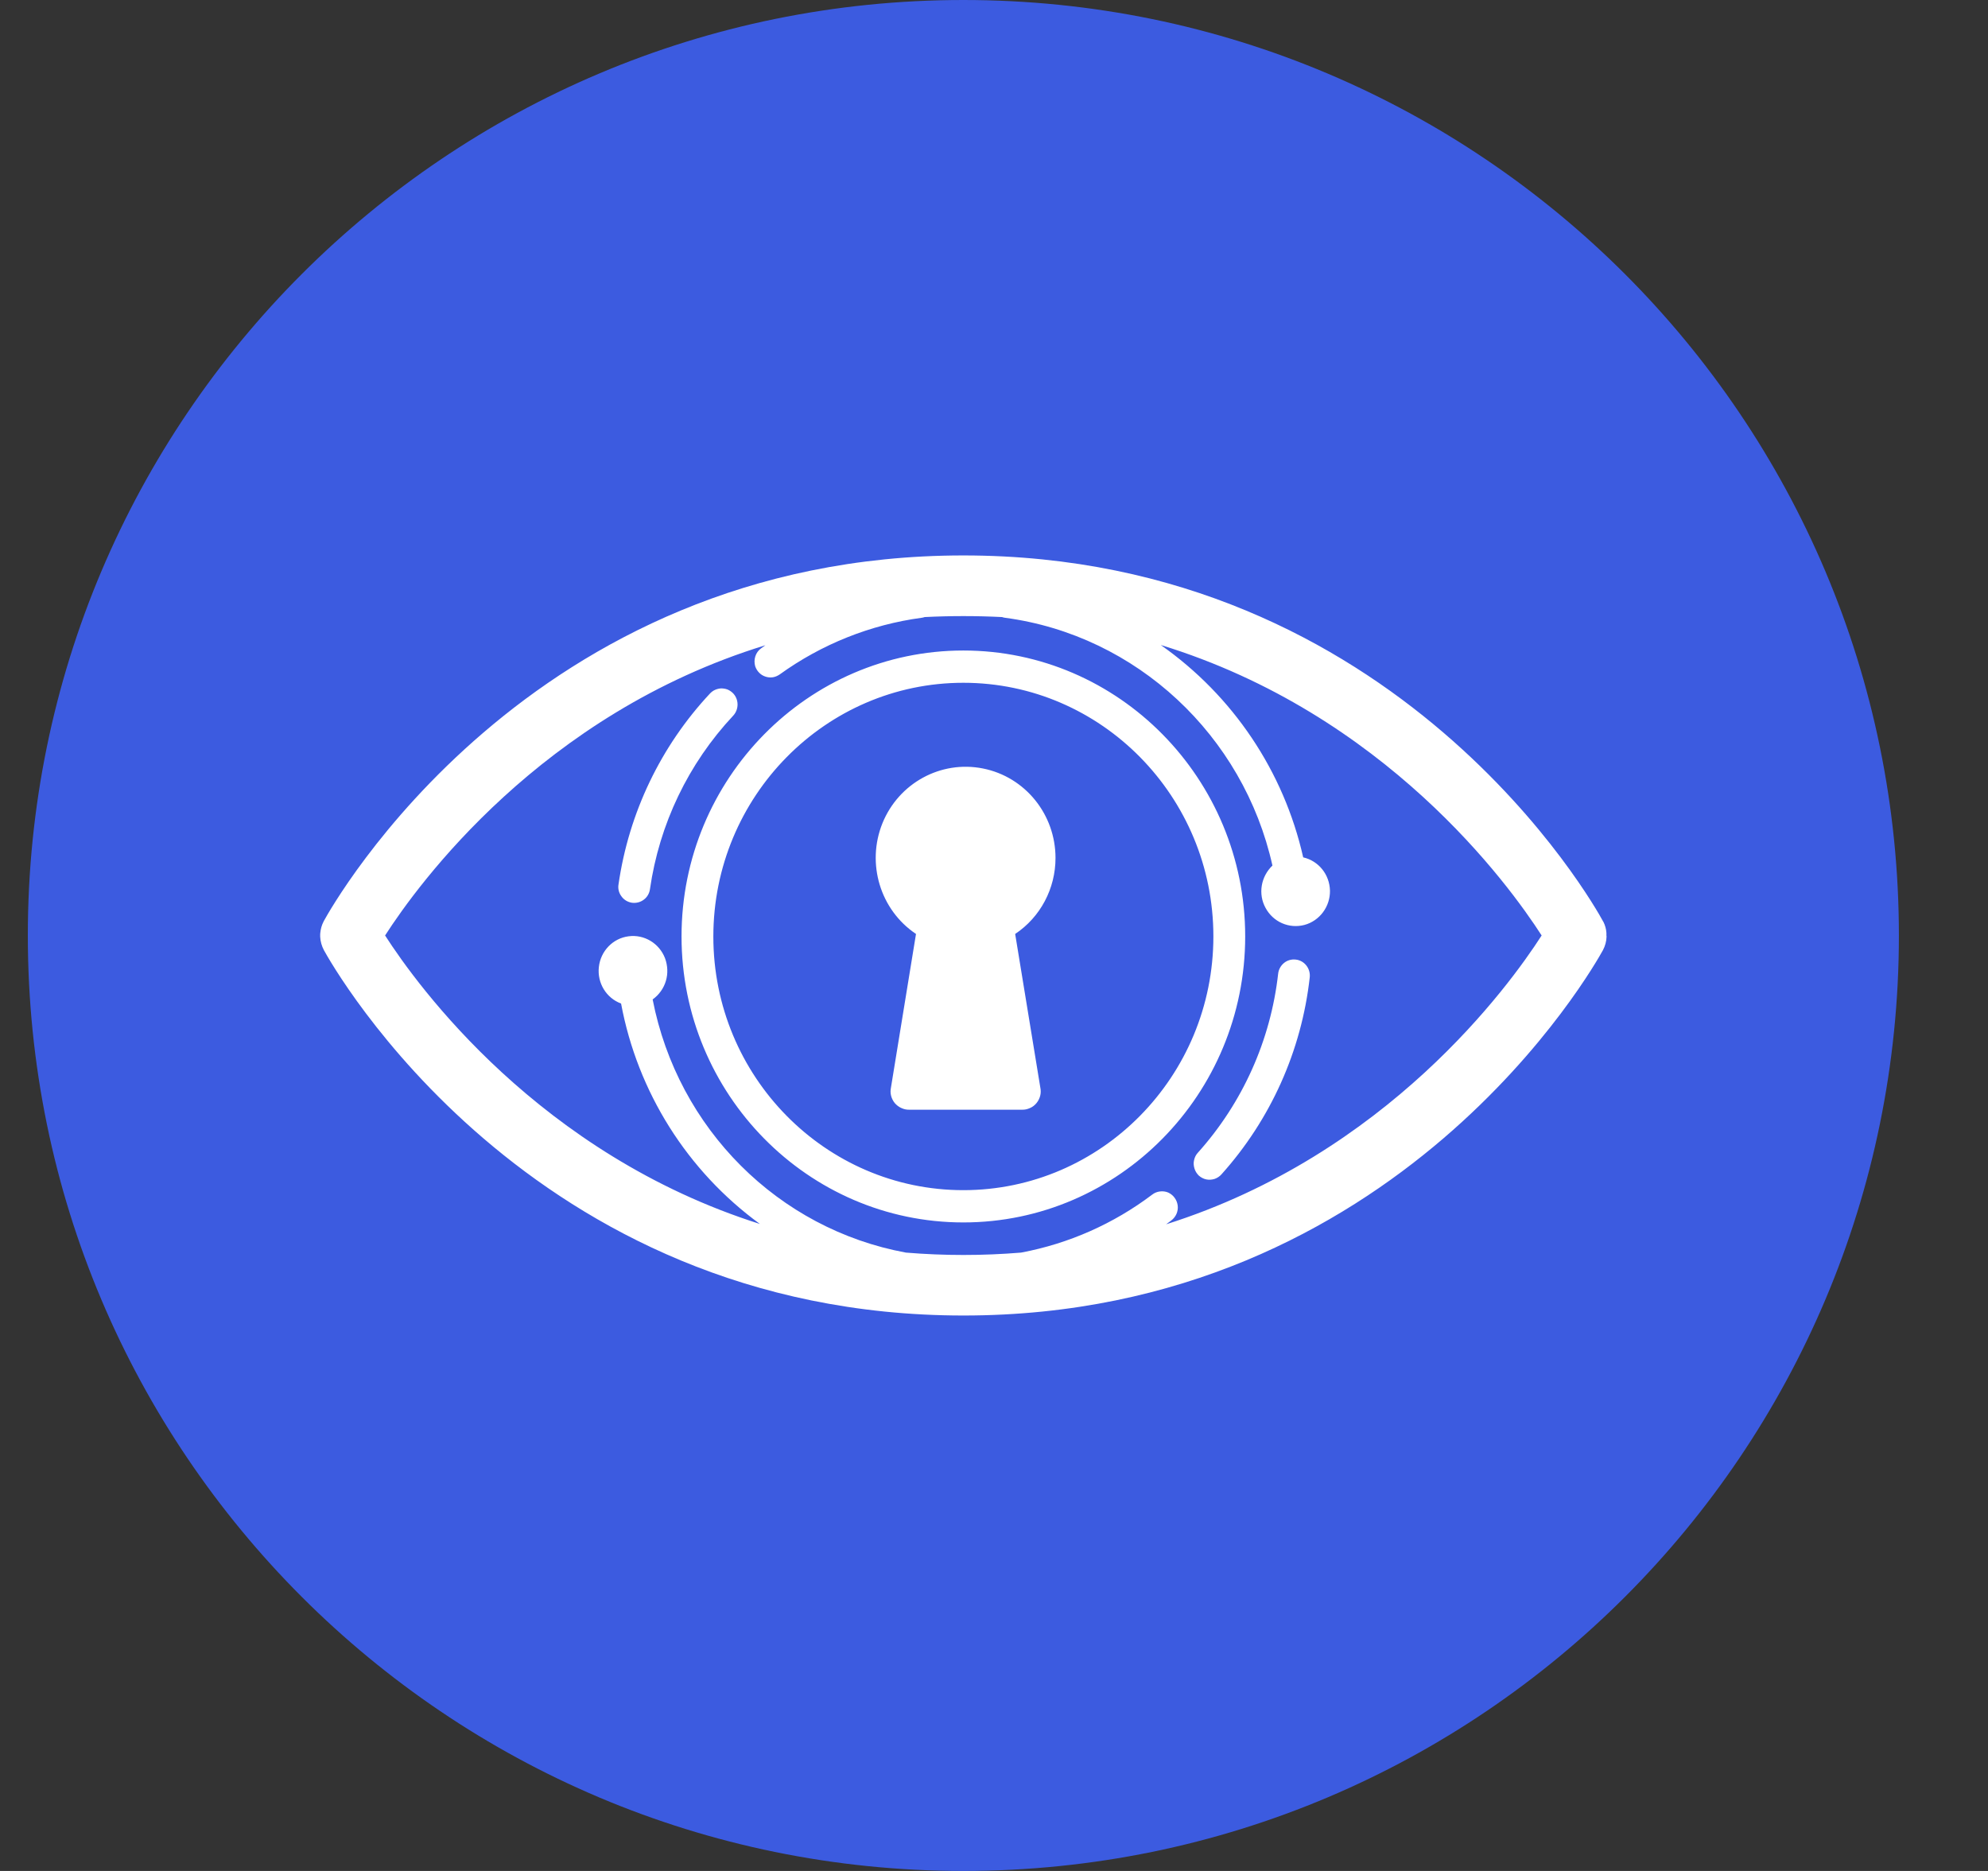 <svg width="17" height="16" viewBox="0 0 17 16" fill="none" xmlns="http://www.w3.org/2000/svg">
<rect x="0" y="0" width="17" height="16" fill="#333333" stroke="none"/>
<g clip-path="url(#clip0_2_3378)">
<path d="M8.238 16C12.657 16 16.238 12.418 16.238 8C16.238 3.582 12.657 0 8.238 0C3.82 0 0.238 3.582 0.238 8C0.238 12.418 3.82 16 8.238 16Z" fill="#3C5BE0"/>
<path d="M13.738 8.008V8.011C13.737 8.051 13.726 8.09 13.707 8.126C13.637 8.253 11.961 11.25 8.239 11.25C4.516 11.25 2.84 8.253 2.77 8.126C2.751 8.09 2.74 8.051 2.738 8.011V7.989L2.739 7.978C2.742 7.945 2.751 7.912 2.766 7.883L2.767 7.881L2.77 7.875C2.84 7.747 4.516 4.75 8.238 4.75C11.961 4.75 13.637 7.747 13.706 7.875L13.709 7.881L13.711 7.883C13.726 7.913 13.735 7.945 13.737 7.978V8.001L13.738 8.008ZM13.183 8C12.902 7.563 11.844 6.104 9.926 5.516C10.543 5.949 10.978 6.596 11.144 7.332C11.276 7.362 11.37 7.479 11.373 7.617C11.375 7.753 11.285 7.875 11.154 7.91C11.023 7.944 10.887 7.885 10.822 7.764C10.79 7.706 10.779 7.639 10.79 7.573C10.801 7.508 10.833 7.448 10.881 7.402C10.634 6.291 9.72 5.433 8.594 5.283C8.586 5.282 8.577 5.28 8.569 5.277C8.349 5.266 8.127 5.266 7.907 5.277C7.899 5.28 7.89 5.282 7.882 5.283C7.443 5.342 7.026 5.509 6.667 5.768C6.649 5.78 6.629 5.789 6.608 5.792C6.587 5.795 6.565 5.793 6.545 5.786C6.524 5.779 6.506 5.768 6.491 5.752C6.476 5.737 6.465 5.718 6.458 5.698C6.45 5.67 6.45 5.641 6.459 5.613C6.468 5.585 6.485 5.561 6.509 5.544C6.521 5.535 6.533 5.527 6.545 5.518C4.63 6.106 3.574 7.563 3.293 8C3.572 8.434 4.613 9.87 6.498 10.467C5.877 10.014 5.452 9.339 5.311 8.582C5.184 8.535 5.106 8.406 5.121 8.27C5.136 8.133 5.241 8.024 5.375 8.007C5.509 7.989 5.638 8.067 5.687 8.195C5.71 8.258 5.713 8.326 5.694 8.389C5.675 8.453 5.635 8.508 5.581 8.547C5.796 9.652 6.655 10.511 7.747 10.712C8.074 10.739 8.403 10.739 8.731 10.712C9.138 10.636 9.522 10.466 9.853 10.216C9.872 10.201 9.895 10.192 9.919 10.189C9.943 10.186 9.967 10.189 9.989 10.198C10.011 10.208 10.031 10.224 10.045 10.244C10.059 10.263 10.068 10.286 10.071 10.31C10.074 10.335 10.07 10.359 10.06 10.382C10.05 10.404 10.035 10.423 10.015 10.438L9.972 10.47C11.861 9.873 12.904 8.434 13.183 8ZM10.648 8.008C10.648 9.357 9.567 10.454 8.238 10.454C6.909 10.454 5.828 9.357 5.828 8.008C5.828 6.66 6.909 5.563 8.238 5.563C9.567 5.563 10.648 6.66 10.648 8.008ZM10.376 8.008C10.376 6.812 9.417 5.839 8.238 5.839C7.059 5.839 6.1 6.812 6.1 8.009C6.1 9.206 7.059 10.178 8.238 10.178C9.417 10.178 10.376 9.205 10.376 8.008ZM9.026 7.337C9.026 7.599 8.897 7.843 8.681 7.987L8.896 9.3C8.901 9.324 8.901 9.348 8.895 9.371C8.889 9.394 8.878 9.416 8.863 9.434C8.848 9.452 8.829 9.467 8.807 9.476C8.785 9.486 8.762 9.491 8.738 9.49H7.778C7.754 9.491 7.73 9.486 7.709 9.476C7.687 9.467 7.668 9.452 7.652 9.434C7.637 9.416 7.626 9.394 7.62 9.371C7.614 9.348 7.614 9.324 7.619 9.3L7.833 7.987C7.527 7.782 7.407 7.385 7.546 7.04C7.686 6.696 8.046 6.5 8.406 6.572C8.767 6.644 9.026 6.965 9.026 7.337ZM11.2 8.358C11.13 8.985 10.866 9.574 10.445 10.043C10.429 10.061 10.409 10.074 10.386 10.082C10.363 10.089 10.338 10.091 10.315 10.086C10.291 10.081 10.269 10.069 10.251 10.053C10.234 10.036 10.221 10.016 10.214 9.992C10.207 9.969 10.205 9.944 10.211 9.921C10.216 9.897 10.227 9.875 10.244 9.857C10.626 9.431 10.866 8.896 10.93 8.326C10.934 8.291 10.952 8.258 10.98 8.235C11.008 8.212 11.044 8.202 11.08 8.206C11.155 8.214 11.208 8.283 11.2 8.358ZM6.265 5.925C6.291 5.95 6.306 5.984 6.307 6.021C6.308 6.057 6.295 6.093 6.27 6.12C5.886 6.53 5.638 7.048 5.558 7.604C5.553 7.64 5.534 7.673 5.505 7.694C5.476 7.716 5.439 7.725 5.403 7.72C5.367 7.714 5.335 7.695 5.314 7.665C5.292 7.636 5.283 7.599 5.289 7.564C5.377 6.952 5.65 6.381 6.072 5.93C6.085 5.917 6.099 5.906 6.116 5.899C6.132 5.892 6.15 5.888 6.167 5.887C6.185 5.887 6.203 5.89 6.22 5.896C6.237 5.903 6.252 5.913 6.265 5.925V5.925Z" fill="white"/>
</g>
<defs>
<clipPath id="clip0_2_3378">
<rect width="16" height="16" fill="white" transform="translate(0.238)"/>
</clipPath>
</defs>
</svg>
